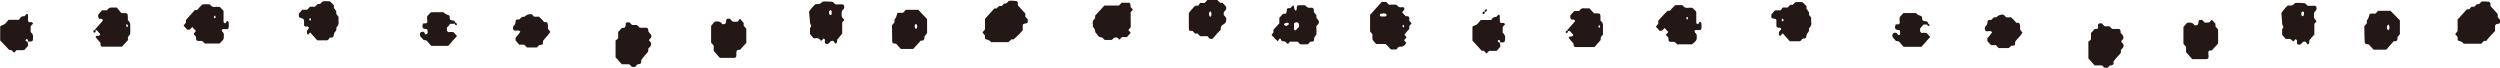 <svg xmlns="http://www.w3.org/2000/svg" viewBox="0 0 267.72 7.25"><defs><style>.cls-1{fill:#231815;}</style></defs><g id="レイヤー_2" data-name="レイヤー 2"><g id="contents"><path class="cls-1" d="M150.4,1l-.25.32.39.42c.12,0,.27-.05.36.11a.41.41,0,0,1,0,.27.39.39,0,0,0,.05.14c.06.06.12.14.19.2s-.15.21-.22.33a2.81,2.81,0,0,0,0,.3c-.18.2-.36.41-.53.63a2.09,2.09,0,0,1,.2.22.54.54,0,0,0,0,.1c-.28.33-.29.19,0,.53a.66.66,0,0,1-.13.22A.56.56,0,0,1,150,5a.34.34,0,0,0-.35.15.25.25,0,0,1-.21.15H149c-.25-.13-.37-.42-.64-.59h-1l-.38-.45a3.41,3.41,0,0,1,0-.57c-.07-.1-.17-.21-.26-.33,0-.58,0-1.18,0-1.76.41-.47.82-.92,1.24-1.39h.49c.1.11.21.21.3.3a5.62,5.62,0,0,1,.82,0,.49.49,0,0,0,.56.26.34.34,0,0,1,.14,0A.23.23,0,0,1,150.4,1Zm-2.28.46h-.26a.26.26,0,0,0-.09.09c0,.07,0,.15.09.21h.53s.06-.06.09-.1,0-.15-.1-.19A.74.74,0,0,0,148.12,1.42Zm2.25,1.4q0-.1-.09-.21a.44.44,0,0,0-.09.11s0,.13.09.19Zm-40.85.43c0-.17,0-.31,0-.46s0-.26.22-.3c.34-.07.34-.07.31-.47a1.8,1.8,0,0,1-.19-.21.17.17,0,0,1-.07-.12.68.68,0,0,0,0-.29L109,.57c0-.06,0-.1,0-.15,0-.26-.09-.33-.33-.32a2,2,0,0,0-.65,0c-.12.14-.23.31-.44.28,0,0-.08,0-.11.05s-.12.16-.19.2-.18,0-.25,0a1.15,1.15,0,0,0-.3.28l-.25,0-1,1.11c0,.33,0,.73,0,1.13l-.27.32.26.32c0,.11,0,.21,0,.3a.21.21,0,0,0,.1.11c.38.12.38.12.56.31H108l.29-.29h.24C108.88,3.94,109.21,3.59,109.52,3.25Zm26.66.51a1.17,1.17,0,0,1,0-.11l.19-.21c0-.09,0-.2,0-.3L137,2.5c0-.2,0-.39,0-.59l.39-.43c.36,0,.36,0,.41-.38,0-.2.09-.24.39-.23l.29-.3s.08.07.09.11,0,.38.2.46c.13-.1.09-.26.11-.4A.19.19,0,0,1,139,.57a5,5,0,0,1,.67,0,.3.3,0,0,1,.12,0,.54.54,0,0,0,.57.26.56.56,0,0,1,.13,0c.13,0,.21.12.21.29V1.3l.27.32c0,.1,0,.2,0,.3l.18.21a.31.31,0,0,1,.08.27.31.31,0,0,1-.12.24.39.39,0,0,0-.15.23,5.18,5.18,0,0,1,0,.88.6.6,0,0,0-.24.49c0,.16-.1.22-.28.22h-.12l-.27.29h-.8l-.3-.29c-.28,0-.54,0-.81,0a2,2,0,0,1-.19.22s-.07,0-.09,0-.23-.3-.44-.26-.2-.17-.3-.27-.19.17-.28.26C136.61,4.25,136.41,4,136.18,3.76Zm2.39-1.24a3.09,3.09,0,0,1,0,.43.27.27,0,0,0,.09.26c.06,0,.11,0,.18-.09a2.6,2.6,0,0,1,.28-.29c0-.16,0-.33-.1-.42S138.75,2.34,138.57,2.52Zm-.62.1s.08-.07.08-.1-.05-.07-.08-.1a.3.3,0,0,0-.25,0,.27.27,0,0,0-.2.15.27.27,0,0,0,.2.15A.35.35,0,0,0,138,2.62Zm-114.44,2c-.49,0-1,0-1.46,0a.41.41,0,0,1-.12,0,3.69,3.69,0,0,0-.29-.28h-.42c-.15,0-.22-.1-.23-.29V3.94l-.26-.31c.08-.1.16-.21.25-.31l-.39-.43-.28.29h-.26l-.39-.44c.07-.11.16-.2.25-.32V2.14l.95-1.06h.25a6.63,6.63,0,0,1,.57-.61,7.4,7.4,0,0,1,.81,0,.52.52,0,0,0,.56.27,1.78,1.78,0,0,1,.4,0l.09,0,.4.42c0,.36,0,.71,0,1.06,0,.11,0,.2.1.25s.13,0,.19-.12l.1-.11a.18.18,0,0,1,.15.17,1.87,1.87,0,0,1,0,.58s-.06.08-.11.12a1.61,1.61,0,0,1-.38,0,.23.23,0,0,0-.24.1c0,.07,0,.13.09.21a.43.43,0,0,1,.13.38c0,.37,0,.37-.23.63Zm-.42-2.79c0-.07,0-.14-.09-.2l-.09.11c0,.06,0,.13.09.19ZM69.42,3.26c0-.17-.08-.29-.21-.29h-.7l-.3-.29h-.48L67.6,2.6l-.19-.21c-.3,0-.39,0-.4.22a.76.76,0,0,1-.06.27c-.09.16-.24.08-.36.11l-.39.44c0,.18,0,.38,0,.58s-.19.21-.28.33c0,.59,0,1.18,0,1.79l.67.75h.79l.3.29H68l.2-.21s.07-.09.1-.08c.29,0,.41-.1.36-.44L69,6l.37-.42c.1-.12,0-.29.09-.41s.21-.18.24-.34a.34.34,0,0,0,0-.27,1.86,1.86,0,0,0-.19-.22c0-.15.15-.21.22-.32s0-.19,0-.29l-.28-.33Zm17.22-2a3.62,3.62,0,0,1,.52-.65c.13-.17.14-.16.34-.17s.35,0,.58-.26a3.46,3.46,0,0,1,.79,0c.31,0,.31,0,.57.28a4.85,4.85,0,0,0,.66,0c.17,0,.29.07.3.19a.42.42,0,0,1-.13.4c-.17.13-.13.34-.14.53a.49.49,0,0,0,.15.39.43.43,0,0,0,.1.09s0,.09,0,.11a1.92,1.92,0,0,1-.19.23V3.6l-.54.65c0,.14,0,.3-.11.4s-.18-.18-.3-.25-.16,0-.26,0l-.28.29c-.12,0-.27.07-.35-.1a.47.47,0,0,1,0-.29.34.34,0,0,0-.06-.12.53.53,0,0,0-.1-.06c-.09.08-.14.23-.29.24a.5.5,0,0,0-.57-.26c-.24,0-.2,0-.34-.16l-.25-.3V3c.16-.18.16-.18,0-.55a.56.56,0,0,1,0-.12Zm2.42.08a.65.65,0,0,0,0-.14.27.27,0,0,0-.1-.11s-.12,0-.16.12,0,.09,0,.14a.18.18,0,0,0,.1.24C89,1.69,89.07,1.56,89.06,1.38Zm32,0,.26-.32-.2-.22c-.11-.11,0-.28-.1-.4a.5.5,0,0,0-.1-.11h-.8l-.29.3h-1.56l-1,1.09a1.73,1.73,0,0,1,0,.3.57.57,0,0,0-.24.61l0,.29a.63.63,0,0,1,.25.48c0,.15.15.22.23.35A.5.5,0,0,0,118,4c.12.1.21.2.3.28h.7c.08,0,.14-.07.21-.15s.34-.22.55,0l.11.12.28-.28h.52l.2-.21.19-.21c0-.15-.15-.21-.23-.33l.26-.31C121.09,2.39,121.08,1.89,121.08,1.4ZM95.52,2.71l.27-.32c0-.11,0-.2,0-.3.15-.18.15-.18.29-.62a.12.12,0,0,1,.09-.1c.17,0,.35,0,.54,0L97,1.05h1.34l.94,1c0,.5,0,1,0,1.49L99,3.91c0,.31-.06.46-.35.44,0,0-.08,0-.11.07l-.74.82H96.47L96,4.72c-.11-.1-.26,0-.37-.11s-.08-.08-.08-.11C95.53,3.9,95.53,3.31,95.52,2.71Zm2.56-.16a.43.43,0,0,0-.09.1A.39.39,0,0,0,98,3a.87.87,0,0,0,.09.11.34.34,0,0,0,.13-.24C98.24,2.77,98.15,2.55,98.08,2.55ZM128,3.61a4,4,0,0,1-.29-.3c-.39,0-.39,0-.4-.4V1.4a4.6,4.6,0,0,1,.45-.54c.12-.15.23-.29.44-.25s.2-.19.31-.29H129c.1-.11.2-.21.29-.32h1.07l.29.3h.27l.39.43V1c-.09.11-.18.21-.26.32v.29l.1.11c.19.21.19.21.15.52s-.32.34-.48.53,0,.36-.18.51-.51.56-.76.84a.32.32,0,0,1-.46-.13l-.11-.11h-.79l-.3-.31Zm1.73-2.18a.43.43,0,0,0-.05-.13.87.87,0,0,1-.08-.1.43.43,0,0,0-.14.24c0,.14.08.38.14.36a.29.29,0,0,0,.13-.22Zm-51.25.9L78.15,2c-.33,0-.37,0-.39.25s-.08.38-.42.33a.58.58,0,0,0-.58-.28c-.21,0-.21,0-.34.15l-.27.32c0,.6,0,1.2,0,1.79l.28.33v.55c.23.28.45.53.66.76h1.49A.23.23,0,0,0,78.85,6a.75.75,0,0,0,0-.15c0-.14,0-.29.06-.42s.24-.07.35-.11l.66-.73V3.08l-.28-.32V2.47L79.25,2,79,2.32ZM32,1.47c.12-.15.25-.29.38-.43h.52l.3-.32h.53l.1-.1a1.8,1.8,0,0,1,.2-.19,1,1,0,0,1,.24,0l.29-.28a3.3,3.3,0,0,1,.78,0l.41.41v.3A1.67,1.67,0,0,1,36,1.2a.63.63,0,0,1,0,.27l.25.33c0,.17,0,.32,0,.47a.67.67,0,0,1-.22.65s0,.09,0,.13c0,.23-.13.35-.24.48a3.08,3.08,0,0,1-.1.41.26.26,0,0,1-.24.08c-.09,0-.16,0-.21.13a.35.35,0,0,1-.34.17c-.27,0-.54,0-.81,0a.56.56,0,0,1-.12,0c-.25-.29-.5-.57-.77-.85L33,3.72a.29.29,0,0,1-.13-.24.31.31,0,0,1,.07-.27L33.08,3a.23.23,0,0,0-.17-.17.53.53,0,0,1-.26,0l-.09-.1c0-.16,0-.31,0-.46s-.05-.26-.22-.3C32,1.86,32,1.86,32,1.47Zm1.11.66.09.09c.09-.06.12-.13.09-.19s-.06-.07-.09-.1S33.11,2.06,33.14,2.13Zm-23,1.1.89-1c0-.06,0-.14-.09-.21h-.27a.41.41,0,0,1-.07-.52c.09-.1.18-.21.28-.31s.07-.05.12-.09h.5A.54.54,0,0,1,12,.81c.16,0,.34,0,.51,0L13,1.4h.38c.23,0,.3.08.31.34s0,.29,0,.43a.65.65,0,0,1,.25.63,8.62,8.62,0,0,1,0,.88c-.13.14-.28.25-.24.49a.25.25,0,0,1,0,.13L13.06,5H11c-.16,0-.23-.09-.24-.27V4.59c-.17-.2-.36-.41-.53-.62.06-.1.12-.15.22-.14a.22.22,0,0,0,.28-.18c-.13-.14-.25-.29-.38-.42Zm3.59-.42c0-.06,0-.13-.09-.2s-.07.06-.09.1,0,.14.09.2Zm44.06,2c.37,0,.37,0,.39-.41.22-.36.56-.6.78-1l-.1-.12c-.15-.17-.15-.17-.15-.38s0-.4-.14-.53h-.27a4.11,4.11,0,0,0-.58-.6,1.57,1.57,0,0,1-.53,0L57,1.57a.18.18,0,0,0-.11-.05.86.86,0,0,0-.71.27.18.18,0,0,1-.12,0c-.22,0-.3.17-.44.29l-.12,0c-.18,0-.29.07-.29.21a.62.62,0,0,1-.22.5.4.4,0,0,0,0,.41c.06.08.14.08.24.08s.36-.07.49.12a5.51,5.51,0,0,1-.51.64v.29l.39.45h.53l.3.3h1.07Zm-55-.53a.14.14,0,0,1,.08-.1s.12,0,.16.14a.57.57,0,0,1,0,.13h.26c.17,0,.27-.09.27-.24V4.08a.61.61,0,0,0-.25-.64c0-.2,0-.39,0-.61a.74.74,0,0,1,.16-.2c.11-.09.12-.15,0-.22a.34.34,0,0,0-.11-.05.35.35,0,0,1-.25,0C3,2.25,3,2.26,3,1.9c0-.1,0-.2,0-.29s-.13-.15-.19-.08l-.19.21A.49.49,0,0,0,2.11,2c0,.05-.06.07-.09.12H.92l-.26.31c-.14.16-.15.16-.55.33a.15.15,0,0,0-.09.1c0,.5,0,1,0,1.47L1,5.36h.22l.29.29.28-.29a4.34,4.34,0,0,0,.81,0L3,4.91a1.17,1.17,0,0,0-.06-.45C2.77,4.42,2.72,4.35,2.73,4.29ZM48.6,2.2l-.11,0c-.32-.07-.32-.07-.34-.47,0,0-.06-.08-.09-.09-.41-.17-.41-.16-.57-.33H46.15l-.27.28c-.16.18-.14.12-.14.38v.15a.43.43,0,0,1,0,.28c-.09.16-.24.08-.37.11s-.07.06-.09.1c-.11.28,0,.48.26.49s.23.06.25.26,0,.24-.16.31-.13-.15-.2-.21a.31.31,0,0,0-.36,0,.21.21,0,0,0-.09.26.65.65,0,0,1,0,.14l.37.4c.13.09.27,0,.38.13s.3.36.45.52H48c.31-.35.62-.71.94-1.05l-.38-.42a3.2,3.2,0,0,0-.53,0s-.07,0-.11-.08-.06-.07-.06-.11a2.83,2.83,0,0,1,0-.29c.13-.14.25-.29.37-.41h.41A.21.21,0,0,0,48.6,2.2Zm-38.38,1s-.08,0-.11,0A.21.21,0,0,0,10,3.4a.18.18,0,0,0,.09.1c.06,0,.12,0,.16-.15A.26.26,0,0,0,10.22,3.23Zm38.6-.77c-.11-.06-.16,0-.11.13s.09.15.15.13a.11.11,0,0,0,.08-.09A.18.18,0,0,0,48.82,2.46Z"/><path class="cls-1" d="M267.19,3.32c0-.16,0-.31,0-.46s.05-.26.22-.29c.34-.06.34-.06.3-.47l-.19-.21a.27.27,0,0,1-.06-.12.68.68,0,0,0,0-.29l-.76-.84c0-.05,0-.09,0-.14,0-.26-.09-.33-.33-.32a2,2,0,0,0-.65,0c-.12.15-.23.31-.44.27,0,0-.08,0-.11.05s-.12.17-.2.21-.17,0-.25,0-.2.19-.29.28l-.25,0-1,1.1V3.32l-.26.33.26.31c0,.1,0,.2,0,.3a.19.19,0,0,0,.1.1c.38.13.38.13.55.32h1.89a3.84,3.84,0,0,1,.28-.3h.24C266.55,4,266.87,3.66,267.19,3.32Zm-86,1.43h-1.46a.22.22,0,0,1-.12,0l-.29-.27h-.42c-.15,0-.23-.09-.23-.29,0,0,0-.09,0-.14s-.19-.21-.27-.32l.25-.31L178.26,3l-.28.29h-.27a5.22,5.22,0,0,0-.39-.43l.26-.32V2.22c.31-.35.62-.7,1-1.06h.24a5.51,5.51,0,0,1,.58-.6,4.17,4.17,0,0,1,.79,0,.55.55,0,0,0,.56.28,1.88,1.88,0,0,1,.41,0,.16.16,0,0,1,.09,0l.4.41c0,.36,0,.71,0,1.06,0,.11,0,.2.1.25s.13,0,.19-.12l.09-.11a.17.17,0,0,1,.16.17,1.68,1.68,0,0,1,0,.59s-.05.07-.1.12a2.6,2.6,0,0,1-.39,0,.22.22,0,0,0-.23.1c0,.07,0,.13.08.21a.42.42,0,0,1,.15.38c0,.37,0,.37-.25.64ZM180.76,2c0-.07,0-.14-.09-.2l-.09.1c0,.07,0,.13.09.2Zm46.33,1.4c0-.19-.08-.3-.21-.3h-.7c-.08-.09-.18-.18-.3-.29h-.48a.49.49,0,0,1-.13-.1l-.19-.21c-.3,0-.39,0-.41.22a.64.64,0,0,1,0,.28c-.09.15-.24.08-.36.11l-.39.43c0,.19,0,.39,0,.59s-.19.22-.28.34c0,.59,0,1.18,0,1.79l.67.74h.79l.3.3h.26l.2-.21s.07-.09.1-.08c.29,0,.42-.1.37-.44l.36-.43.38-.42c.1-.11,0-.29.09-.41s.21-.18.24-.34a.35.35,0,0,0-.05-.27,2.15,2.15,0,0,0-.19-.22c0-.15.15-.21.22-.32a2.71,2.71,0,0,0,0-.29,2.78,2.78,0,0,0-.27-.33Zm17.22-2a3.74,3.74,0,0,1,.53-.66c.13-.15.14-.15.33-.15.34,0,.34,0,.58-.26a2.93,2.93,0,0,1,.78,0c.32,0,.32,0,.57.28a3.75,3.75,0,0,0,.67,0c.17,0,.29.07.3.2a.41.41,0,0,1-.13.39c-.17.13-.13.34-.14.53a.46.46,0,0,0,.15.39.43.43,0,0,1,.09.1s0,.08,0,.11l-.2.22V3.69c-.18.21-.37.42-.54.64,0,.14,0,.3-.11.4s-.18-.19-.29-.25-.17,0-.27,0l-.28.29c-.12,0-.27.06-.36-.1a.66.66,0,0,1,0-.29.27.27,0,0,0-.06-.12s-.06,0-.09-.06-.15.23-.3.24a.52.52,0,0,0-.56-.27c-.25,0-.2,0-.34-.15l-.25-.3c0-.23,0-.42,0-.6.17-.18.16-.18,0-.55a.5.5,0,0,1,0-.13Zm2.42.07a.66.66,0,0,0,0-.14.32.32,0,0,0-.1-.1s-.13,0-.17.11,0,.1,0,.14a.2.2,0,0,0,.09.25C246.65,1.76,246.73,1.64,246.73,1.45Zm6.46,1.34.27-.32c0-.11,0-.2,0-.31.15-.18.15-.18.28-.61a.18.18,0,0,1,.1-.11c.17,0,.35,0,.54,0l.28-.3H256L257,2.18V3.66l-.27.33c.05.31-.06.46-.35.43,0,0-.08,0-.11.07l-.73.83h-1.36l-.48-.53c-.11-.1-.26,0-.37-.11s-.09-.06-.09-.1C253.2,4,253.2,3.39,253.19,2.79Zm2.56-.17a.33.33,0,0,0-.09.11.39.39,0,0,0,0,.39.43.43,0,0,0,.09.1.32.32,0,0,0,.13-.23C255.9,2.85,255.82,2.62,255.75,2.62Zm-19.64-.21-.29-.3c-.32,0-.36,0-.39.25s-.08.38-.43.32a.56.56,0,0,0-.56-.27c-.23,0-.23,0-.35.15l-.27.31c0,.61,0,1.21,0,1.8l.28.33v.56l.66.75h1.49a.23.23,0,0,0,.26-.24V5.92a.86.86,0,0,1,0-.42c.1-.15.24-.07.36-.11l.66-.73V3.16c-.09-.11-.19-.21-.28-.33V2.54l-.39-.43-.28.29ZM189.7,1.54l.38-.43c.17,0,.35,0,.52,0s.2-.2.3-.3h.53l.1-.1a.89.89,0,0,1,.2-.19,1.05,1.05,0,0,1,.24,0l.29-.28a3.81,3.81,0,0,1,.77,0l.42.41v.3a1.72,1.72,0,0,1,.26.36.57.57,0,0,1,0,.26c.09.13.18.23.25.33a3.76,3.76,0,0,0,0,.48.68.68,0,0,1-.23.64.15.15,0,0,0,0,.13c0,.24-.12.35-.24.48a2,2,0,0,1-.1.41.24.24,0,0,1-.24.08c-.09,0-.15.05-.22.14a.35.35,0,0,1-.34.16c-.26,0-.53,0-.8,0a.56.56,0,0,1-.12,0l-.76-.85-.28.29a.29.29,0,0,1-.13-.24.33.33,0,0,1,.06-.27c.06-.08.13-.14.19-.22a.2.2,0,0,0-.18-.16.42.42,0,0,1-.25-.05l-.09-.1V2.3c0-.19,0-.26-.22-.29C189.67,1.94,189.67,1.94,189.7,1.54Zm1.11.67.09.09c.09-.06.12-.13.08-.19s0-.07-.08-.1S190.78,2.14,190.81,2.21Zm-23.05,1.1.88-1c.06-.07,0-.14-.08-.21h-.26a.4.4,0,0,1-.09-.51c.1-.1.19-.21.29-.32l.12-.09h.5a.52.52,0,0,1,.57-.29c.18,0,.35,0,.52,0l.49.54h.38c.23,0,.31.08.31.33s0,.3,0,.45a.65.65,0,0,1,.27.63c0,.29,0,.59,0,.88-.13.13-.28.25-.24.48a.21.21,0,0,1-.05.13l-.62.71h-2c-.16,0-.23-.09-.24-.28V4.67c-.18-.21-.36-.41-.53-.62.06-.11.13-.15.22-.14a.24.24,0,0,0,.28-.19c-.13-.14-.25-.28-.38-.41Zm3.58-.42c0-.06,0-.13-.08-.2a.43.43,0,0,0-.09.1c0,.06,0,.13.09.2Zm44.07,2c.37,0,.37,0,.39-.41.22-.35.57-.59.78-1l-.1-.12c-.15-.17-.15-.17-.15-.38s0-.4-.14-.54h-.27a4.71,4.71,0,0,0-.58-.6,1.58,1.58,0,0,1-.53,0,1.29,1.29,0,0,0-.19-.21.23.23,0,0,0-.12-.06.85.85,0,0,0-.7.27.18.18,0,0,1-.12,0c-.22,0-.3.17-.43.29h-.13c-.18,0-.29.08-.28.22a.67.67,0,0,1-.24.5.43.43,0,0,0,0,.41.26.26,0,0,0,.24.09c.16,0,.35-.09.49.11a5.3,5.3,0,0,1-.51.64v.3c.13.15.26.28.4.43h.52c.1.12.19.21.3.32h1.06Zm-55-.52a.11.11,0,0,1,.08-.09c.05,0,.11,0,.15.13a.29.29,0,0,1,0,.13s-.09,0-.06,0h.33a.24.24,0,0,0,.26-.24.65.65,0,0,0,0-.14.64.64,0,0,0-.25-.65c0-.18,0-.38,0-.6a1.3,1.3,0,0,1,.15-.2c.12-.09.13-.15,0-.22a.34.34,0,0,0-.11-.05.35.35,0,0,1-.25,0c-.09-.06-.09-.05-.1-.41V1.7c-.06-.13-.13-.16-.19-.09l-.2.21a.48.48,0,0,0-.45.21.87.87,0,0,1-.09.11h-1.1l-.27.32c-.14.17-.14.16-.54.33a.13.13,0,0,0-.09.1c0,.5,0,1,0,1.46l1,1.09h.22l.29.29.28-.29a7.24,7.24,0,0,0,.81,0l.38-.43a1.17,1.17,0,0,0-.06-.45C160.43,4.5,160.38,4.43,160.4,4.37Zm45.88-2.09-.12,0c-.32-.07-.32-.07-.34-.45a.36.36,0,0,0-.1-.11c-.4-.16-.4-.15-.56-.32h-1.34c-.08.1-.18.19-.27.3s-.14.11-.14.38a.75.75,0,0,0,0,.15.44.44,0,0,1,0,.28c-.09.16-.23.07-.36.1s-.07.07-.08.11c-.12.28,0,.47.25.48s.23.06.25.27,0,.24-.17.3l-.19-.21a.31.31,0,0,0-.36,0,.24.24,0,0,0-.1.26.34.34,0,0,1,0,.14l.36.41c.14.07.28,0,.39.13l.44.51h1.91l.94-1.05c-.13-.15-.26-.28-.38-.43a2.37,2.37,0,0,0-.53,0,.2.2,0,0,1-.1-.08s-.07-.07-.07-.11a2.83,2.83,0,0,1,0-.29l.37-.42h.41A.21.21,0,0,0,206.28,2.28Zm-38.38,1s-.09,0-.12,0a.18.18,0,0,0-.12.17.16.16,0,0,0,.08.1c.06,0,.12-.05.15-.15S167.9,3.35,167.9,3.31Zm38.59-.77c-.12-.06-.17,0-.12.13s.1.15.16.13.08,0,.09-.08A.21.21,0,0,0,206.49,2.54ZM159,1.24s-.09,0-.12,0a.18.18,0,0,0-.12.17s0,.08.08.09.12,0,.16-.14A.56.56,0,0,0,159,1.24Zm0-.13c0,.13,0,.19.12.13a.18.18,0,0,0,.12-.17S159.2,1,159.17,1,159.05,1,159,1.11Z"/></g></g></svg>